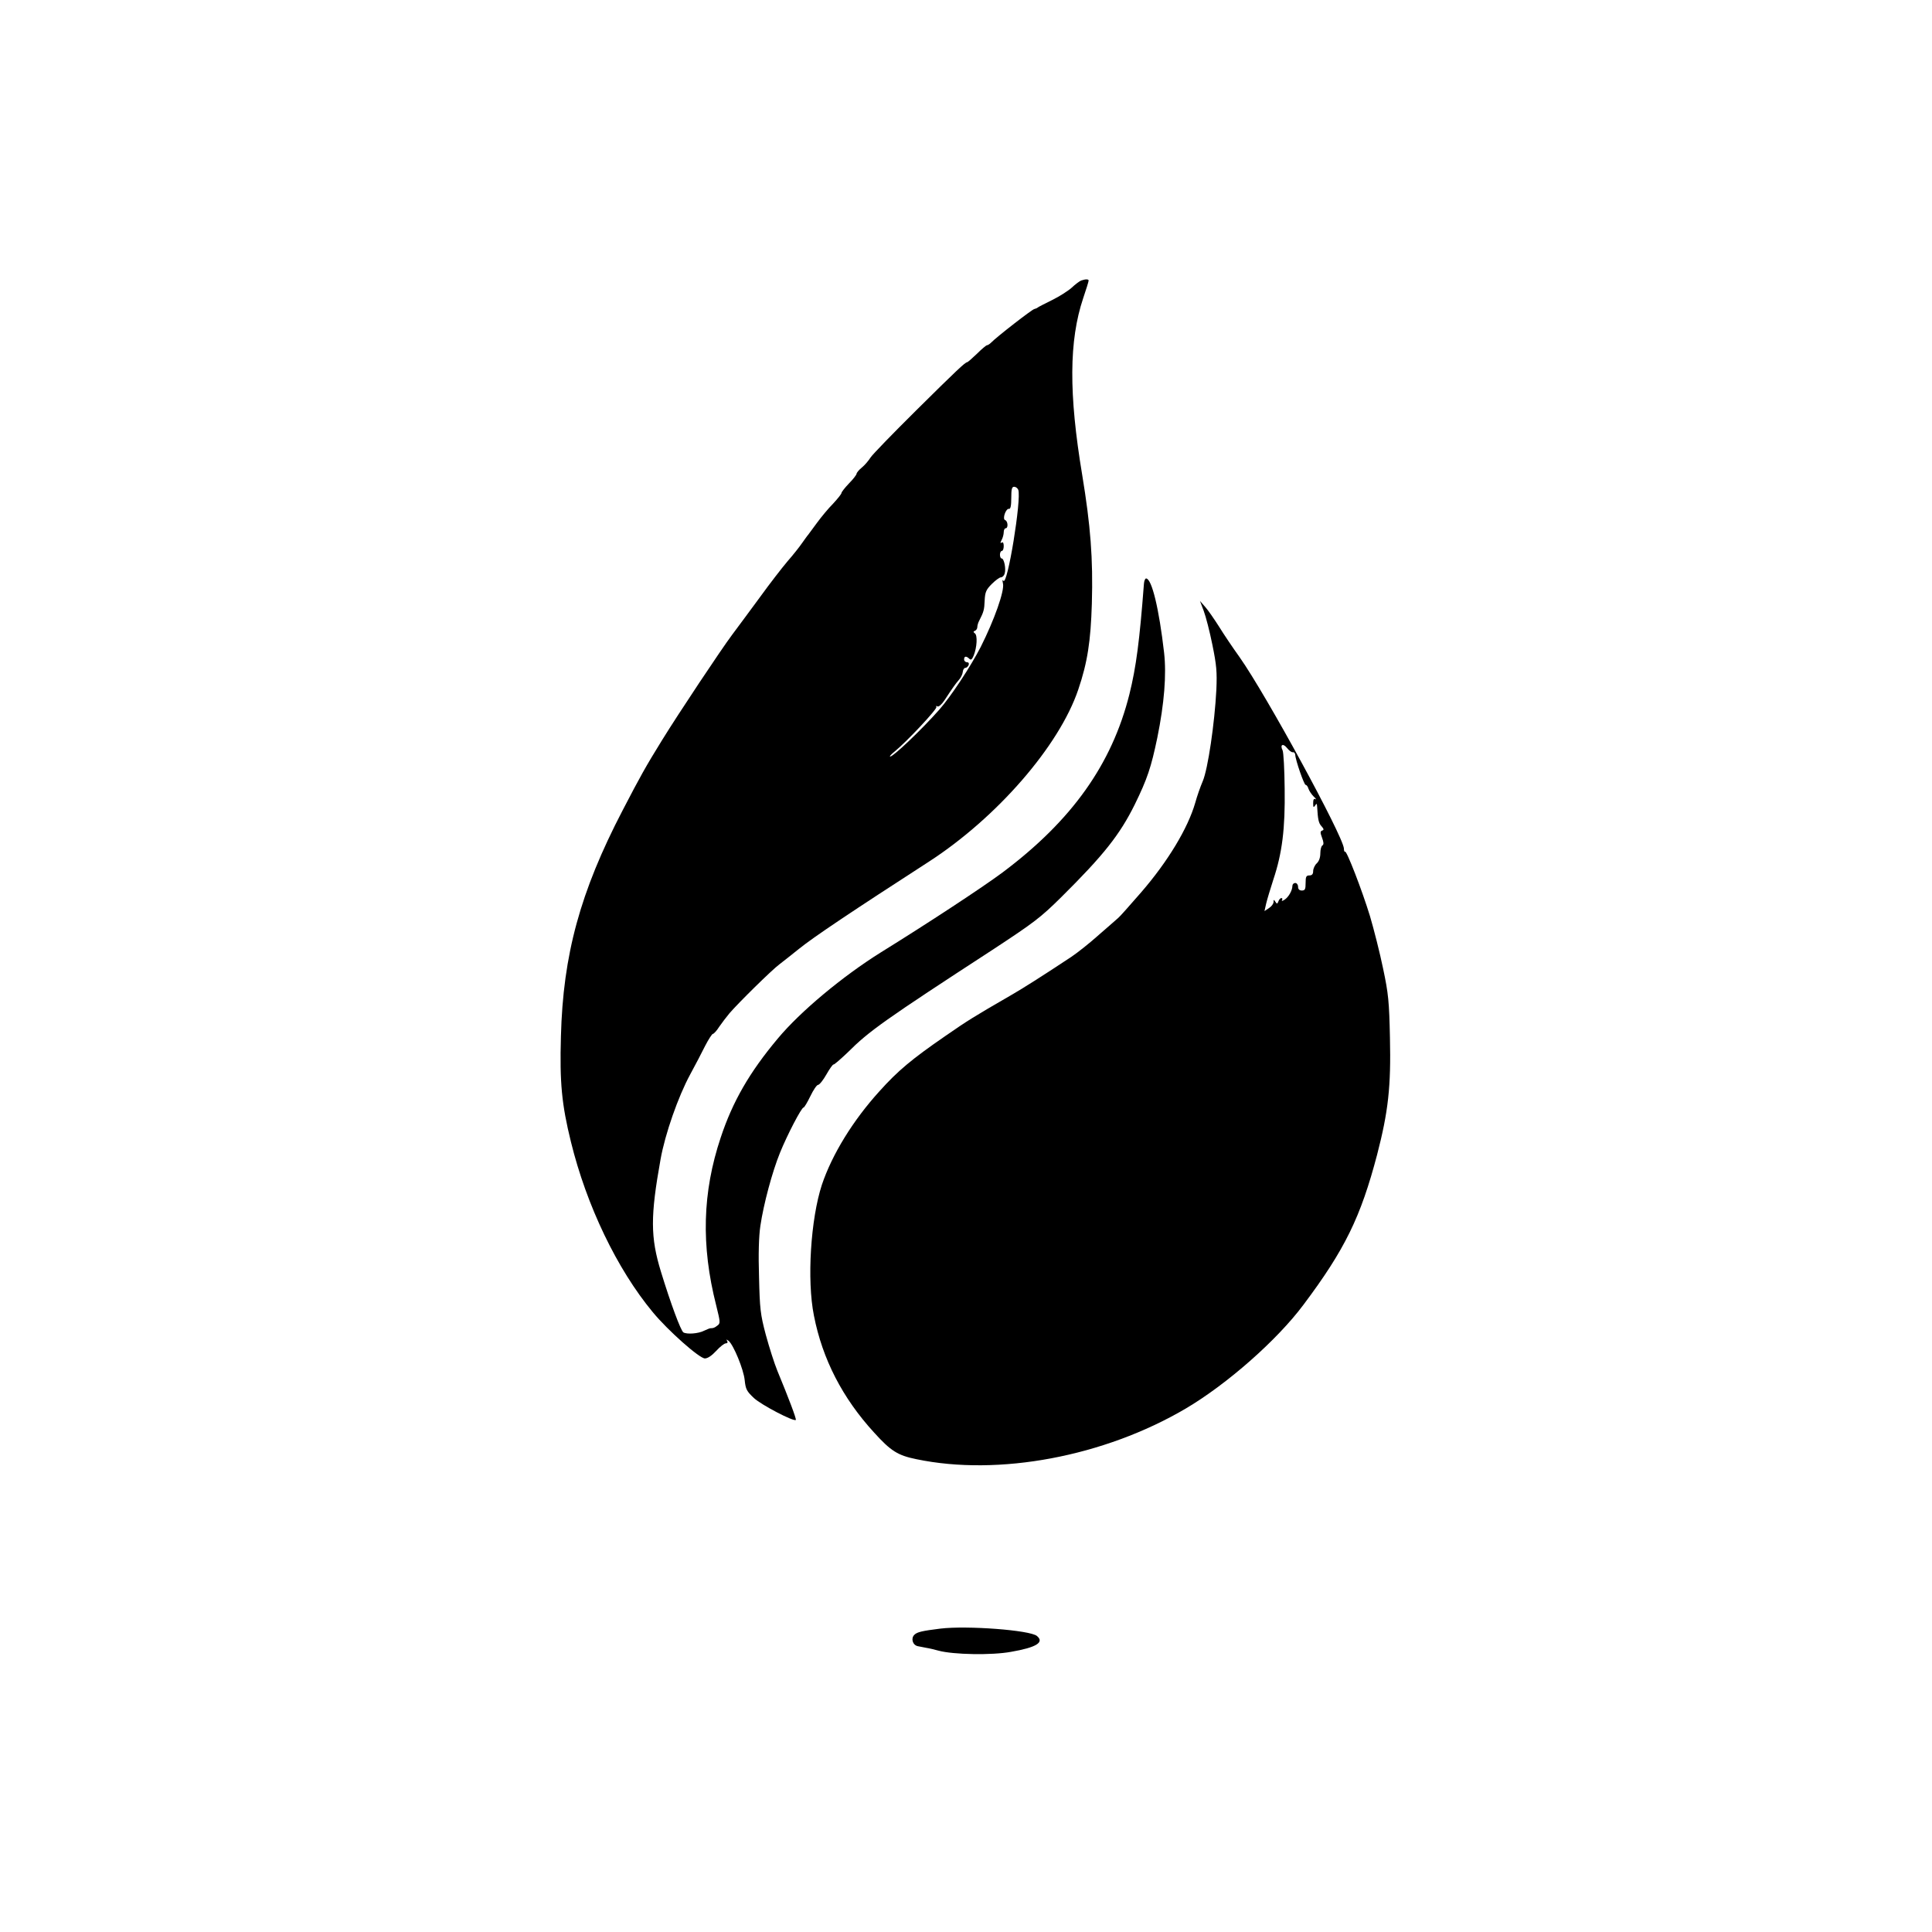 <?xml version="1.0" standalone="no"?>
<!DOCTYPE svg PUBLIC "-//W3C//DTD SVG 20010904//EN"
 "http://www.w3.org/TR/2001/REC-SVG-20010904/DTD/svg10.dtd">
<svg version="1.0" xmlns="http://www.w3.org/2000/svg"
 width="1024pt" height="1024pt" viewBox="0 0 1024 1024"
 preserveAspectRatio="xMidYMid meet">
<g transform="translate(0,1024) scale(0.1,-0.1)"
fill="#000000" stroke="none">
<path d="M5730 8753 c-8 -3 -31 -20 -50 -38 -19 -17 -66 -47 -105 -66 -38 -19
-72 -36 -75 -39 -3 -3 -11 -6 -18 -8 -12 -2 -199 -147 -229 -178 -8 -8 -18
-14 -22 -14 -4 0 -28 -20 -53 -45 -26 -25 -49 -45 -52 -45 -10 0 -53 -40 -272
-257 -121 -120 -229 -231 -240 -248 -10 -16 -31 -41 -46 -53 -16 -13 -28 -28
-28 -33 0 -5 -18 -29 -40 -51 -22 -23 -40 -46 -40 -51 0 -5 -20 -30 -44 -56
-25 -25 -63 -71 -85 -101 -22 -30 -44 -59 -48 -65 -5 -5 -19 -26 -33 -45 -13
-19 -47 -62 -76 -95 -28 -33 -94 -118 -146 -190 -52 -71 -119 -161 -148 -200
-57 -76 -284 -417 -371 -558 -86 -139 -115 -191 -209 -372 -225 -432 -316
-766 -327 -1198 -7 -245 4 -360 53 -559 83 -338 244 -674 434 -903 80 -97 247
-245 276 -245 15 0 37 15 60 40 20 22 43 40 51 40 9 0 11 5 7 13 -6 9 -5 9 8
0 26 -22 79 -150 85 -208 5 -49 11 -59 49 -95 40 -37 211 -126 222 -116 4 5
-38 116 -98 261 -16 39 -43 124 -61 190 -29 109 -32 138 -36 307 -4 120 -1
217 7 270 17 116 63 287 104 388 39 96 114 240 125 240 4 0 20 27 36 60 16 33
34 60 41 60 7 0 27 25 44 55 17 30 34 54 38 53 4 -1 37 28 75 64 113 113 193
170 774 548 213 140 249 167 358 275 225 223 310 331 389 490 67 137 87 197
120 355 37 182 49 334 36 450 -27 235 -65 391 -95 394 -5 1 -11 -12 -12 -29
-23 -301 -41 -440 -77 -585 -93 -371 -305 -669 -672 -944 -106 -79 -400 -272
-644 -423 -205 -128 -428 -314 -548 -458 -150 -179 -239 -334 -302 -524 -97
-290 -105 -572 -24 -890 22 -89 23 -95 6 -107 -15 -12 -22 -14 -37 -14 -3 0
-18 -6 -33 -13 -31 -16 -91 -20 -110 -9 -14 10 -67 152 -119 322 -56 183 -56
294 -2 595 24 135 94 334 157 450 26 48 62 116 79 151 18 35 37 64 41 64 5 0
21 17 34 38 14 20 38 52 54 71 47 55 226 231 264 259 19 15 67 52 105 83 78
63 286 202 690 463 359 233 689 612 790 911 49 144 66 257 72 455 7 239 -7
415 -51 682 -72 431 -70 713 5 937 16 47 29 89 29 94 0 8 -17 8 -40 0z m-333
-1109 c18 -48 -58 -514 -79 -482 -5 8 -6 3 -2 -15 9 -38 -46 -193 -118 -336
-53 -103 -158 -263 -221 -334 -93 -105 -242 -247 -259 -247 -5 0 5 12 24 27
64 52 227 226 221 236 -3 6 -1 7 5 3 7 -4 22 9 37 31 48 73 59 88 77 109 11
12 20 31 21 43 1 11 7 21 13 21 7 0 14 7 18 15 3 9 0 15 -9 15 -8 0 -15 7 -15
15 0 18 12 19 28 3 8 -8 14 -4 23 18 17 42 21 107 6 117 -9 7 -9 10 1 14 6 2
12 11 12 19 0 8 4 23 10 34 24 47 27 58 29 107 2 45 8 58 38 88 19 19 41 35
48 35 8 0 17 9 20 20 8 25 -3 80 -16 80 -5 0 -9 9 -9 20 0 11 5 20 10 20 6 0
10 12 10 26 0 16 -4 23 -11 18 -8 -5 -8 -1 0 14 6 11 11 30 11 41 0 12 5 21
10 21 15 0 12 38 -2 43 -17 5 3 63 20 60 8 -2 12 16 12 57 0 47 3 60 15 60 9
0 18 -7 22 -16z"/>
<path d="M6380 7002 c11 -29 32 -110 46 -180 22 -108 25 -143 21 -237 -9 -178
-45 -422 -72 -485 -13 -30 -31 -82 -40 -115 -39 -135 -145 -311 -287 -475 -60
-69 -114 -130 -121 -135 -6 -6 -53 -46 -103 -90 -49 -44 -115 -96 -145 -116
-151 -100 -261 -170 -326 -207 -187 -108 -226 -132 -344 -214 -177 -122 -251
-184 -347 -291 -141 -155 -252 -336 -306 -497 -59 -181 -80 -504 -42 -693 45
-230 151 -437 320 -621 87 -96 124 -120 223 -140 436 -91 995 14 1427 268 219
129 485 363 625 551 219 292 303 464 390 795 59 228 74 360 68 620 -4 190 -8
233 -36 365 -17 83 -49 209 -70 280 -42 137 -124 349 -132 341 -3 -3 -6 5 -6
17 -6 69 -410 811 -553 1014 -36 50 -85 123 -109 162 -25 39 -57 86 -73 104
l-28 32 20 -53z m473 -749 c6 1 11 -5 12 -13 1 -28 47 -160 55 -160 5 0 12 -9
15 -20 4 -12 16 -30 28 -42 12 -11 16 -18 10 -14 -9 5 -13 -1 -13 -21 0 -22 2
-25 10 -13 8 13 10 12 11 -5 4 -69 8 -88 23 -104 13 -15 14 -20 4 -23 -11 -4
-11 -11 -1 -38 9 -24 10 -36 2 -41 -6 -3 -11 -22 -11 -42 0 -22 -7 -42 -19
-53 -10 -9 -19 -28 -19 -41 0 -16 -6 -23 -20 -23 -17 0 -20 -7 -20 -40 0 -33
-3 -40 -20 -40 -13 0 -20 7 -20 20 0 11 -7 20 -15 20 -8 0 -15 -7 -15 -15 0
-24 -20 -60 -42 -74 -11 -7 -17 -8 -13 -2 3 6 2 11 -3 11 -6 0 -13 -8 -16 -17
-6 -15 -8 -15 -16 -3 -8 13 -10 13 -10 -1 0 -9 -11 -24 -24 -32 l-24 -16 9 40
c5 21 22 78 38 127 47 141 63 270 60 482 -1 102 -6 193 -11 203 -15 30 2 39
23 13 11 -14 25 -25 32 -23z"/>
<path d="M4984 1608 c-97 -12 -123 -18 -138 -33 -19 -19 -9 -54 18 -60 11 -2
32 -6 46 -9 14 -2 43 -9 65 -15 78 -21 282 -25 384 -6 133 23 178 50 137 84
-37 31 -370 56 -512 39z"/>
</g>
</svg>
